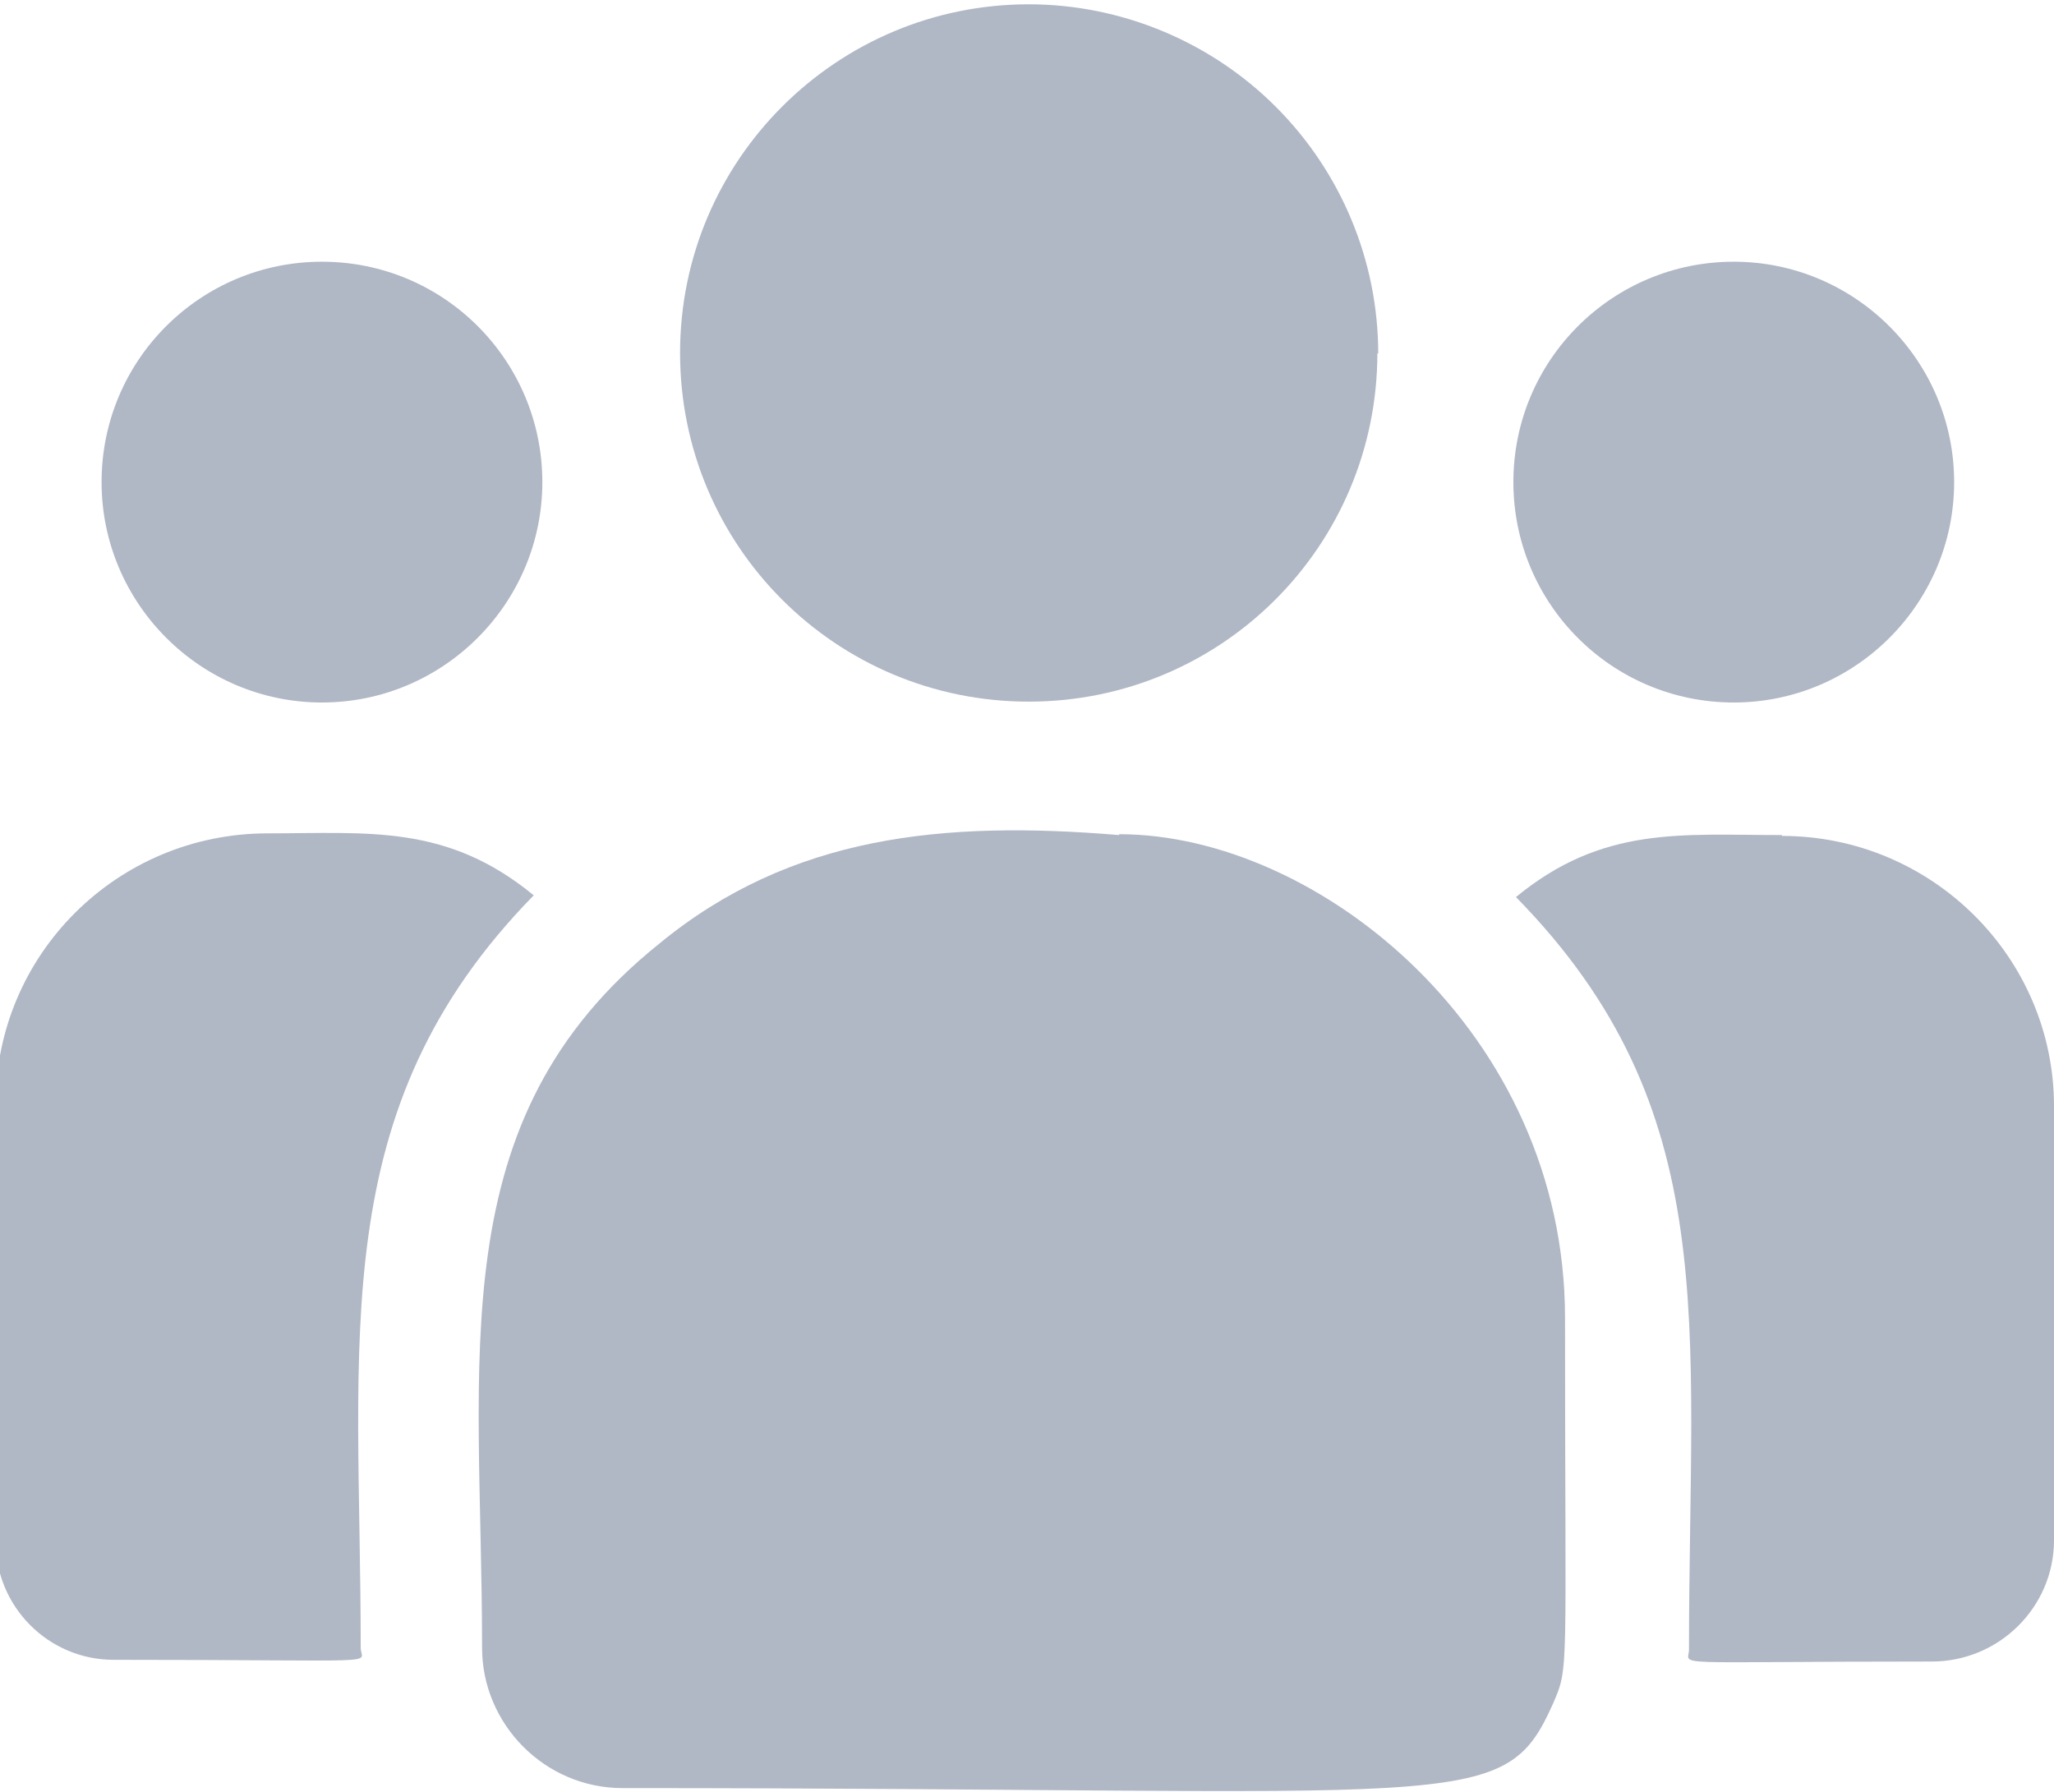<?xml version="1.0" encoding="UTF-8"?>
<svg width="2.386mm" height="2.082mm" version="1.1" viewBox="0 0 2.386 2.082" xmlns="http://www.w3.org/2000/svg">
 <g transform="translate(-112.08 -216.27)" fill="#b0b7c5">
  <path d="m113.68 216.68c0 0.224-0.181 0.405-0.405 0.405-0.224 0-0.405-0.181-0.405-0.405 0-0.224 0.182-0.405 0.405-0.405 0.107 0 0.211 0.043 0.287 0.119 0.076 0.076 0.119 0.179 0.119 0.287"/>
  <path d="m114.35 216.83c0 0.141-0.115 0.256-0.256 0.256-0.142 0-0.256-0.115-0.256-0.256 0-0.142 0.115-0.256 0.256-0.256 0.141 0 0.256 0.115 0.256 0.256"/>
  <path d="m112.71 216.83c0 0.141-0.115 0.256-0.256 0.256-0.141 0-0.256-0.115-0.256-0.256 0-0.142 0.115-0.256 0.256-0.256 0.142 0 0.256 0.115 0.256 0.256"/>
  <path d="m112.7 217.31c-0.101-0.083-0.192-0.072-0.309-0.072-0.175 0-0.316 0.141-0.316 0.314v0.509c0 0.075 0.061 0.137 0.137 0.137 0.326 0 0.287 6e-3 0.287-0.014 0-0.361-0.043-0.625 0.201-0.874"/>
  <path d="m113.38 217.24c-0.204-0.017-0.381 1.8e-4 -0.534 0.126-0.256 0.205-0.206 0.48-0.206 0.818 0 0.089 0.073 0.163 0.163 0.163 0.984 0 1.023 0.032 1.081-0.098 0.019-0.044 0.014-0.03 0.014-0.448 0-0.332-0.287-0.562-0.518-0.562"/>
  <path d="m114.15 217.24c-0.117 0-0.208-0.011-0.309 0.072 0.242 0.247 0.201 0.494 0.201 0.874 0 0.02-0.033 0.014 0.282 0.014 0.078 0 0.142-0.063 0.142-0.141v-0.504c0-0.173-0.142-0.314-0.316-0.314"/>
 </g>
</svg>
